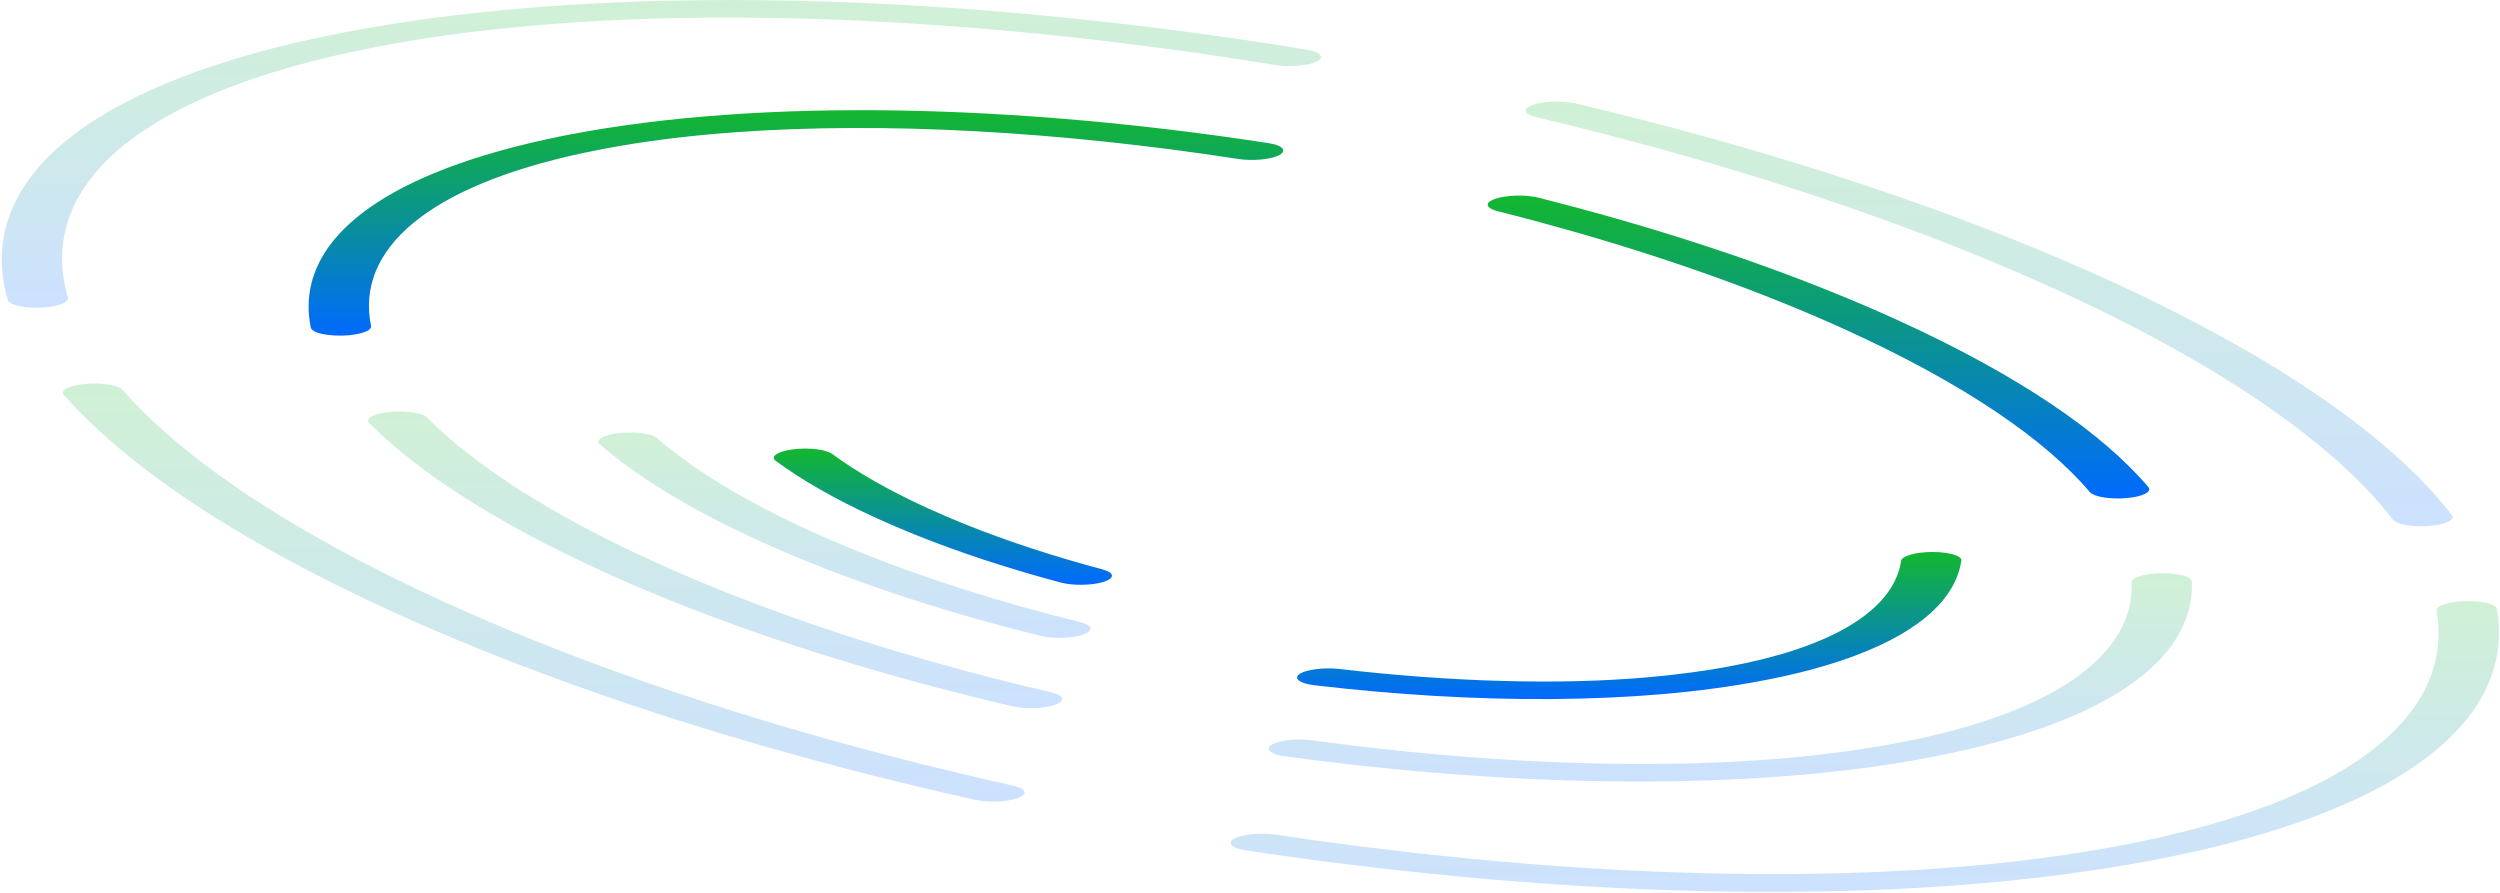 <svg width="865" height="309" viewBox="0 0 865 309" fill="none" xmlns="http://www.w3.org/2000/svg">
<path d="M286.695 156.413C284.013 155.314 278.941 154.894 274.385 155.476C269.022 156.154 266.34 157.931 268.44 159.482C277.39 166.105 288.957 172.729 303.14 179.223C307.438 181.194 311.896 183.1 316.484 184.942C332.09 191.242 349.181 196.799 367.081 201.581C371.249 202.68 377.84 202.583 381.846 201.323C385.335 200.224 385.658 198.609 382.848 197.478C382.46 197.316 382.008 197.187 381.523 197.026C364.657 192.535 348.438 187.236 333.576 181.259C329.214 179.514 324.982 177.672 320.878 175.798C307.373 169.627 296.388 163.295 287.923 157.059C287.567 156.833 287.18 156.607 286.695 156.413Z" fill="url(#paint0_linear)"/>
<path opacity="0.2" d="M226.051 150.855C223.466 149.821 218.717 149.369 214.226 149.854C208.733 150.435 205.761 152.212 207.57 153.763C220.268 164.845 238.587 176.121 262.496 187.042C268.215 189.659 274.16 192.211 280.266 194.667C304.595 204.489 331.67 212.986 359.973 219.997C364.303 221.064 370.894 220.87 374.706 219.577C377.97 218.479 378.163 216.896 375.449 215.797C374.997 215.603 374.448 215.442 373.834 215.28C346.791 208.592 320.782 200.418 297.358 190.984C291.477 188.625 285.759 186.17 280.234 183.649C257.197 173.117 239.556 162.261 227.44 151.663C227.085 151.372 226.632 151.114 226.051 150.855Z" fill="url(#paint1_linear)"/>
<path d="M676.799 192.179C674.99 191.468 672.082 190.983 668.689 190.983C662.906 190.983 658.06 192.34 657.801 194.02C656.638 201.872 651.404 209.012 642.357 214.989C637.834 217.994 632.374 220.708 625.976 223.131C619.579 225.554 612.277 227.655 604.006 229.432C602.455 229.755 600.872 230.078 599.224 230.401C590.178 232.146 580.452 233.438 570.146 234.343C554.637 235.7 537.707 236.12 519.743 235.603C501.779 235.118 482.814 233.729 463.428 231.467C458.161 230.853 451.99 231.629 449.664 233.179C448.146 234.213 448.63 235.312 450.666 236.152C451.732 236.572 453.186 236.927 454.995 237.121C482.878 240.384 510.6 242.064 536.996 241.871C550.179 241.774 563.038 241.224 575.348 240.158C587.657 239.092 599.386 237.509 610.274 235.409C612.213 235.021 614.151 234.633 616.025 234.246C626.009 232.081 634.764 229.561 642.325 226.685C653.665 222.388 662.292 217.38 668.269 211.888C674.247 206.395 677.671 200.385 678.608 194.02C678.802 193.342 678.091 192.696 676.799 192.179Z" fill="url(#paint2_linear)"/>
<path opacity="0.2" d="M146.344 143.553C143.856 142.552 139.333 142.1 134.939 142.52C129.382 143.037 126.183 144.781 127.766 146.364C144.567 163.294 171.416 180.741 208.184 197.542C215.809 201.032 223.693 204.424 231.802 207.688C267.763 222.194 308.182 234.537 350.378 244.391C354.772 245.425 361.363 245.166 365.078 243.842C368.18 242.711 368.277 241.192 365.628 240.126C365.111 239.932 364.497 239.738 363.786 239.577C323.109 230.11 283.82 218.091 248.862 204.004C240.978 200.838 233.289 197.542 225.857 194.15C190.059 177.801 164.017 160.839 147.766 144.49C147.507 144.135 146.99 143.812 146.344 143.553Z" fill="url(#paint3_linear)"/>
<path d="M442.136 50.341C441.263 49.986 440.132 49.695 438.743 49.501C395.481 42.845 351.96 38.904 310.669 38.225C290.023 37.902 269.959 38.354 250.832 39.744C231.705 41.101 213.547 43.395 196.908 46.593C194.355 47.078 191.835 47.595 189.379 48.144C174.033 51.472 160.85 55.478 149.833 60.066C133.29 66.948 121.691 75.09 114.713 84.072C107.766 93.086 105.407 102.941 107.54 113.377C107.669 113.958 108.348 114.475 109.414 114.927C111.417 115.735 114.842 116.22 118.59 116.123C124.341 115.961 128.735 114.475 128.379 112.795C125.665 99.548 130.609 87.432 142.919 77.222C149.057 72.118 157.038 67.497 166.763 63.459C176.52 59.388 188.022 55.898 201.366 53.023C203.499 52.57 205.696 52.118 207.893 51.698C222.4 48.887 238.167 46.916 255 45.721C280.266 43.911 308.084 43.815 337.389 45.398C366.693 46.981 397.419 50.212 428.339 54.994C433.347 55.769 439.712 55.187 442.588 53.701C444.72 52.506 444.365 51.246 442.136 50.341Z" fill="url(#paint4_linear)"/>
<path opacity="0.2" d="M756.505 199.513C754.599 198.738 751.4 198.253 747.846 198.318C742.063 198.415 737.475 199.837 737.54 201.517C738.024 213.471 731.918 224.392 719.511 233.567C713.308 238.155 705.553 242.323 696.281 246.039C687.008 249.722 676.217 252.921 663.81 255.603C661.677 256.055 659.48 256.507 657.283 256.927C643.81 259.512 629.239 261.418 613.698 262.646C590.403 264.488 564.879 264.811 537.965 263.712C511.051 262.614 482.748 260.061 454.09 256.152C448.953 255.441 442.652 256.119 440.067 257.638C438.258 258.704 438.678 259.9 440.843 260.772C441.78 261.16 443.072 261.483 444.655 261.677C484.913 267.169 525.106 270.206 563.198 270.4C582.229 270.497 600.774 269.883 618.415 268.494C636.056 267.105 652.857 264.94 668.333 261.935C670.886 261.45 673.373 260.934 675.829 260.417C690.045 257.347 702.452 253.664 712.952 249.496C728.719 243.228 740.254 235.861 747.75 227.72C755.245 219.578 758.767 210.66 758.379 201.194C758.379 200.547 757.701 199.966 756.505 199.513Z" fill="url(#paint5_linear)"/>
<path d="M633.407 100.841C602.422 88.337 568.109 77.449 532.214 68.37C527.949 67.303 521.325 67.465 517.448 68.757C514.12 69.856 513.894 71.439 516.64 72.57C517.06 72.731 517.577 72.925 518.159 73.055C552.827 81.81 586.17 92.408 616.315 104.556C624.198 107.723 631.888 111.018 639.287 114.411C679.609 132.827 707.621 152.019 723.097 170.273C723.42 170.661 723.97 170.984 724.68 171.275C727.071 172.244 731.401 172.697 735.698 172.341C741.287 171.889 744.712 170.176 743.355 168.561C727.297 149.628 698.445 129.887 656.992 110.953C649.432 107.496 641.516 104.104 633.407 100.841Z" fill="url(#paint6_linear)"/>
<path opacity="0.2" d="M40.756 133.893C38.333 132.924 33.971 132.439 29.642 132.827C24.052 133.311 20.66 134.991 22.082 136.607C43.729 161.227 81.628 186.913 135.552 211.532C145.73 216.185 156.23 220.676 167.054 225.038C218.523 245.78 276.841 263.26 337.518 276.765C342.009 277.767 348.568 277.476 352.186 276.119C355.159 275.02 355.223 273.502 352.606 272.468C352.057 272.242 351.379 272.048 350.603 271.854C291.606 258.704 234.548 241.645 184.145 221.322C173.548 217.057 163.274 212.631 153.29 208.075C100.464 183.94 63.405 158.803 42.34 134.83C42.017 134.507 41.467 134.184 40.756 133.893Z" fill="url(#paint7_linear)"/>
<path opacity="0.2" d="M455.157 17.967C454.349 17.644 453.283 17.353 452.023 17.159C392.444 7.402 332.316 1.521 275.452 0.261C247.02 -0.385 219.395 0.164 193.192 1.941C166.957 3.718 142.144 6.788 119.398 11.15C116.038 11.796 112.742 12.474 109.511 13.153C88.542 17.676 70.611 23.233 55.781 29.566C33.519 39.065 18.14 50.373 9.384 62.941C0.628 75.478 -1.536 89.274 2.696 103.813C2.858 104.362 3.536 104.879 4.538 105.267C6.606 106.107 10.127 106.591 13.972 106.43C19.723 106.236 23.988 104.685 23.503 103.037C18.043 84.298 23.697 67.045 40.143 52.506C48.382 45.236 59.302 38.645 72.872 32.861C86.442 27.078 102.629 22.07 121.498 17.999C124.406 17.385 127.378 16.771 130.383 16.19C150.867 12.248 173.193 9.502 197.102 7.854C232.933 5.431 272.286 5.528 313.577 8.016C354.868 10.503 398.001 15.414 441.199 22.49C446.142 23.298 452.572 22.749 455.544 21.295C457.774 20.196 457.483 18.904 455.157 17.967Z" fill="url(#paint8_linear)"/>
<path opacity="0.2" d="M862.06 209.174C860.057 208.366 856.697 207.882 852.981 207.978C847.23 208.14 842.771 209.626 843.062 211.274C846.067 228.721 839.088 244.747 822.417 258.252C814.081 265.005 803.322 271.143 790.204 276.571C777.086 281.967 761.61 286.652 743.711 290.529C740.803 291.143 737.831 291.757 734.826 292.338C715.376 296.086 694.245 298.768 671.693 300.416C637.898 302.903 600.839 303.065 561.938 301.094C523.038 299.091 482.296 294.923 441.328 288.784C436.287 288.041 429.922 288.623 427.111 290.141C425.108 291.207 425.464 292.467 427.693 293.372C428.565 293.728 429.728 294.018 431.15 294.244C487.821 302.774 544.621 307.717 598.319 308.493C625.168 308.881 651.209 308.202 675.99 306.393C700.772 304.583 724.261 301.611 745.843 297.443C749.203 296.797 752.499 296.118 755.73 295.44C775.6 291.143 792.757 285.941 807.134 280.028C828.685 271.143 844.064 260.61 853.434 248.914C862.836 237.218 866.26 224.392 863.934 210.822C863.837 210.143 863.159 209.626 862.06 209.174Z" fill="url(#paint9_linear)"/>
<path opacity="0.2" d="M698.187 83.49C651.629 64.719 599.514 48.661 545.106 35.769C540.711 34.735 534.12 34.962 530.372 36.286C527.206 37.417 527.109 38.936 529.759 40.002C530.243 40.196 530.857 40.39 531.536 40.551C584.491 53.087 635.507 68.822 681.096 87.174C691.693 91.438 701.967 95.865 711.919 100.388C769.3 126.623 808.071 153.989 827.974 179.804C828.265 180.192 828.846 180.548 829.622 180.871C831.98 181.808 836.18 182.292 840.445 181.969C846.067 181.549 849.621 179.869 848.361 178.254C827.877 151.695 788.233 123.748 729.657 96.963C719.479 92.343 708.979 87.852 698.187 83.49Z" fill="url(#paint10_linear)"/>
<defs>
<linearGradient id="paint0_linear" x1="326.23" y1="155.214" x2="326.23" y2="202.341" gradientUnits="userSpaceOnUse">
<stop stop-color="#13B72F"/>
<stop offset="1" stop-color="#006AFE"/>
</linearGradient>
<linearGradient id="paint1_linear" x1="292.187" y1="149.659" x2="292.187" y2="220.687" gradientUnits="userSpaceOnUse">
<stop stop-color="#13B72F"/>
<stop offset="1" stop-color="#006AFE"/>
</linearGradient>
<linearGradient id="paint2_linear" x1="563.707" y1="190.983" x2="563.707" y2="241.886" gradientUnits="userSpaceOnUse">
<stop stop-color="#13B72F"/>
<stop offset="1" stop-color="#006AFE"/>
</linearGradient>
<linearGradient id="paint3_linear" x1="247.439" y1="142.363" x2="247.439" y2="245.027" gradientUnits="userSpaceOnUse">
<stop stop-color="#13B72F"/>
<stop offset="1" stop-color="#006AFE"/>
</linearGradient>
<linearGradient id="paint4_linear" x1="275.397" y1="38.126" x2="275.397" y2="116.135" gradientUnits="userSpaceOnUse">
<stop stop-color="#13B72F"/>
<stop offset="1" stop-color="#006AFE"/>
</linearGradient>
<linearGradient id="paint5_linear" x1="598.67" y1="198.312" x2="598.67" y2="270.41" gradientUnits="userSpaceOnUse">
<stop stop-color="#13B72F"/>
<stop offset="1" stop-color="#006AFE"/>
</linearGradient>
<linearGradient id="paint6_linear" x1="629.201" y1="67.667" x2="629.201" y2="172.462" gradientUnits="userSpaceOnUse">
<stop stop-color="#13B72F"/>
<stop offset="1" stop-color="#006AFE"/>
</linearGradient>
<linearGradient id="paint7_linear" x1="188.127" y1="132.693" x2="188.127" y2="277.361" gradientUnits="userSpaceOnUse">
<stop stop-color="#13B72F"/>
<stop offset="1" stop-color="#006AFE"/>
</linearGradient>
<linearGradient id="paint8_linear" x1="228.836" y1="0" x2="228.836" y2="106.461" gradientUnits="userSpaceOnUse">
<stop stop-color="#13B72F"/>
<stop offset="1" stop-color="#006AFE"/>
</linearGradient>
<linearGradient id="paint9_linear" x1="645.217" y1="207.966" x2="645.217" y2="308.598" gradientUnits="userSpaceOnUse">
<stop stop-color="#13B72F"/>
<stop offset="1" stop-color="#006AFE"/>
</linearGradient>
<linearGradient id="paint10_linear" x1="688.246" y1="35.121" x2="688.246" y2="182.069" gradientUnits="userSpaceOnUse">
<stop stop-color="#13B72F"/>
<stop offset="1" stop-color="#006AFE"/>
</linearGradient>
</defs>
</svg>
